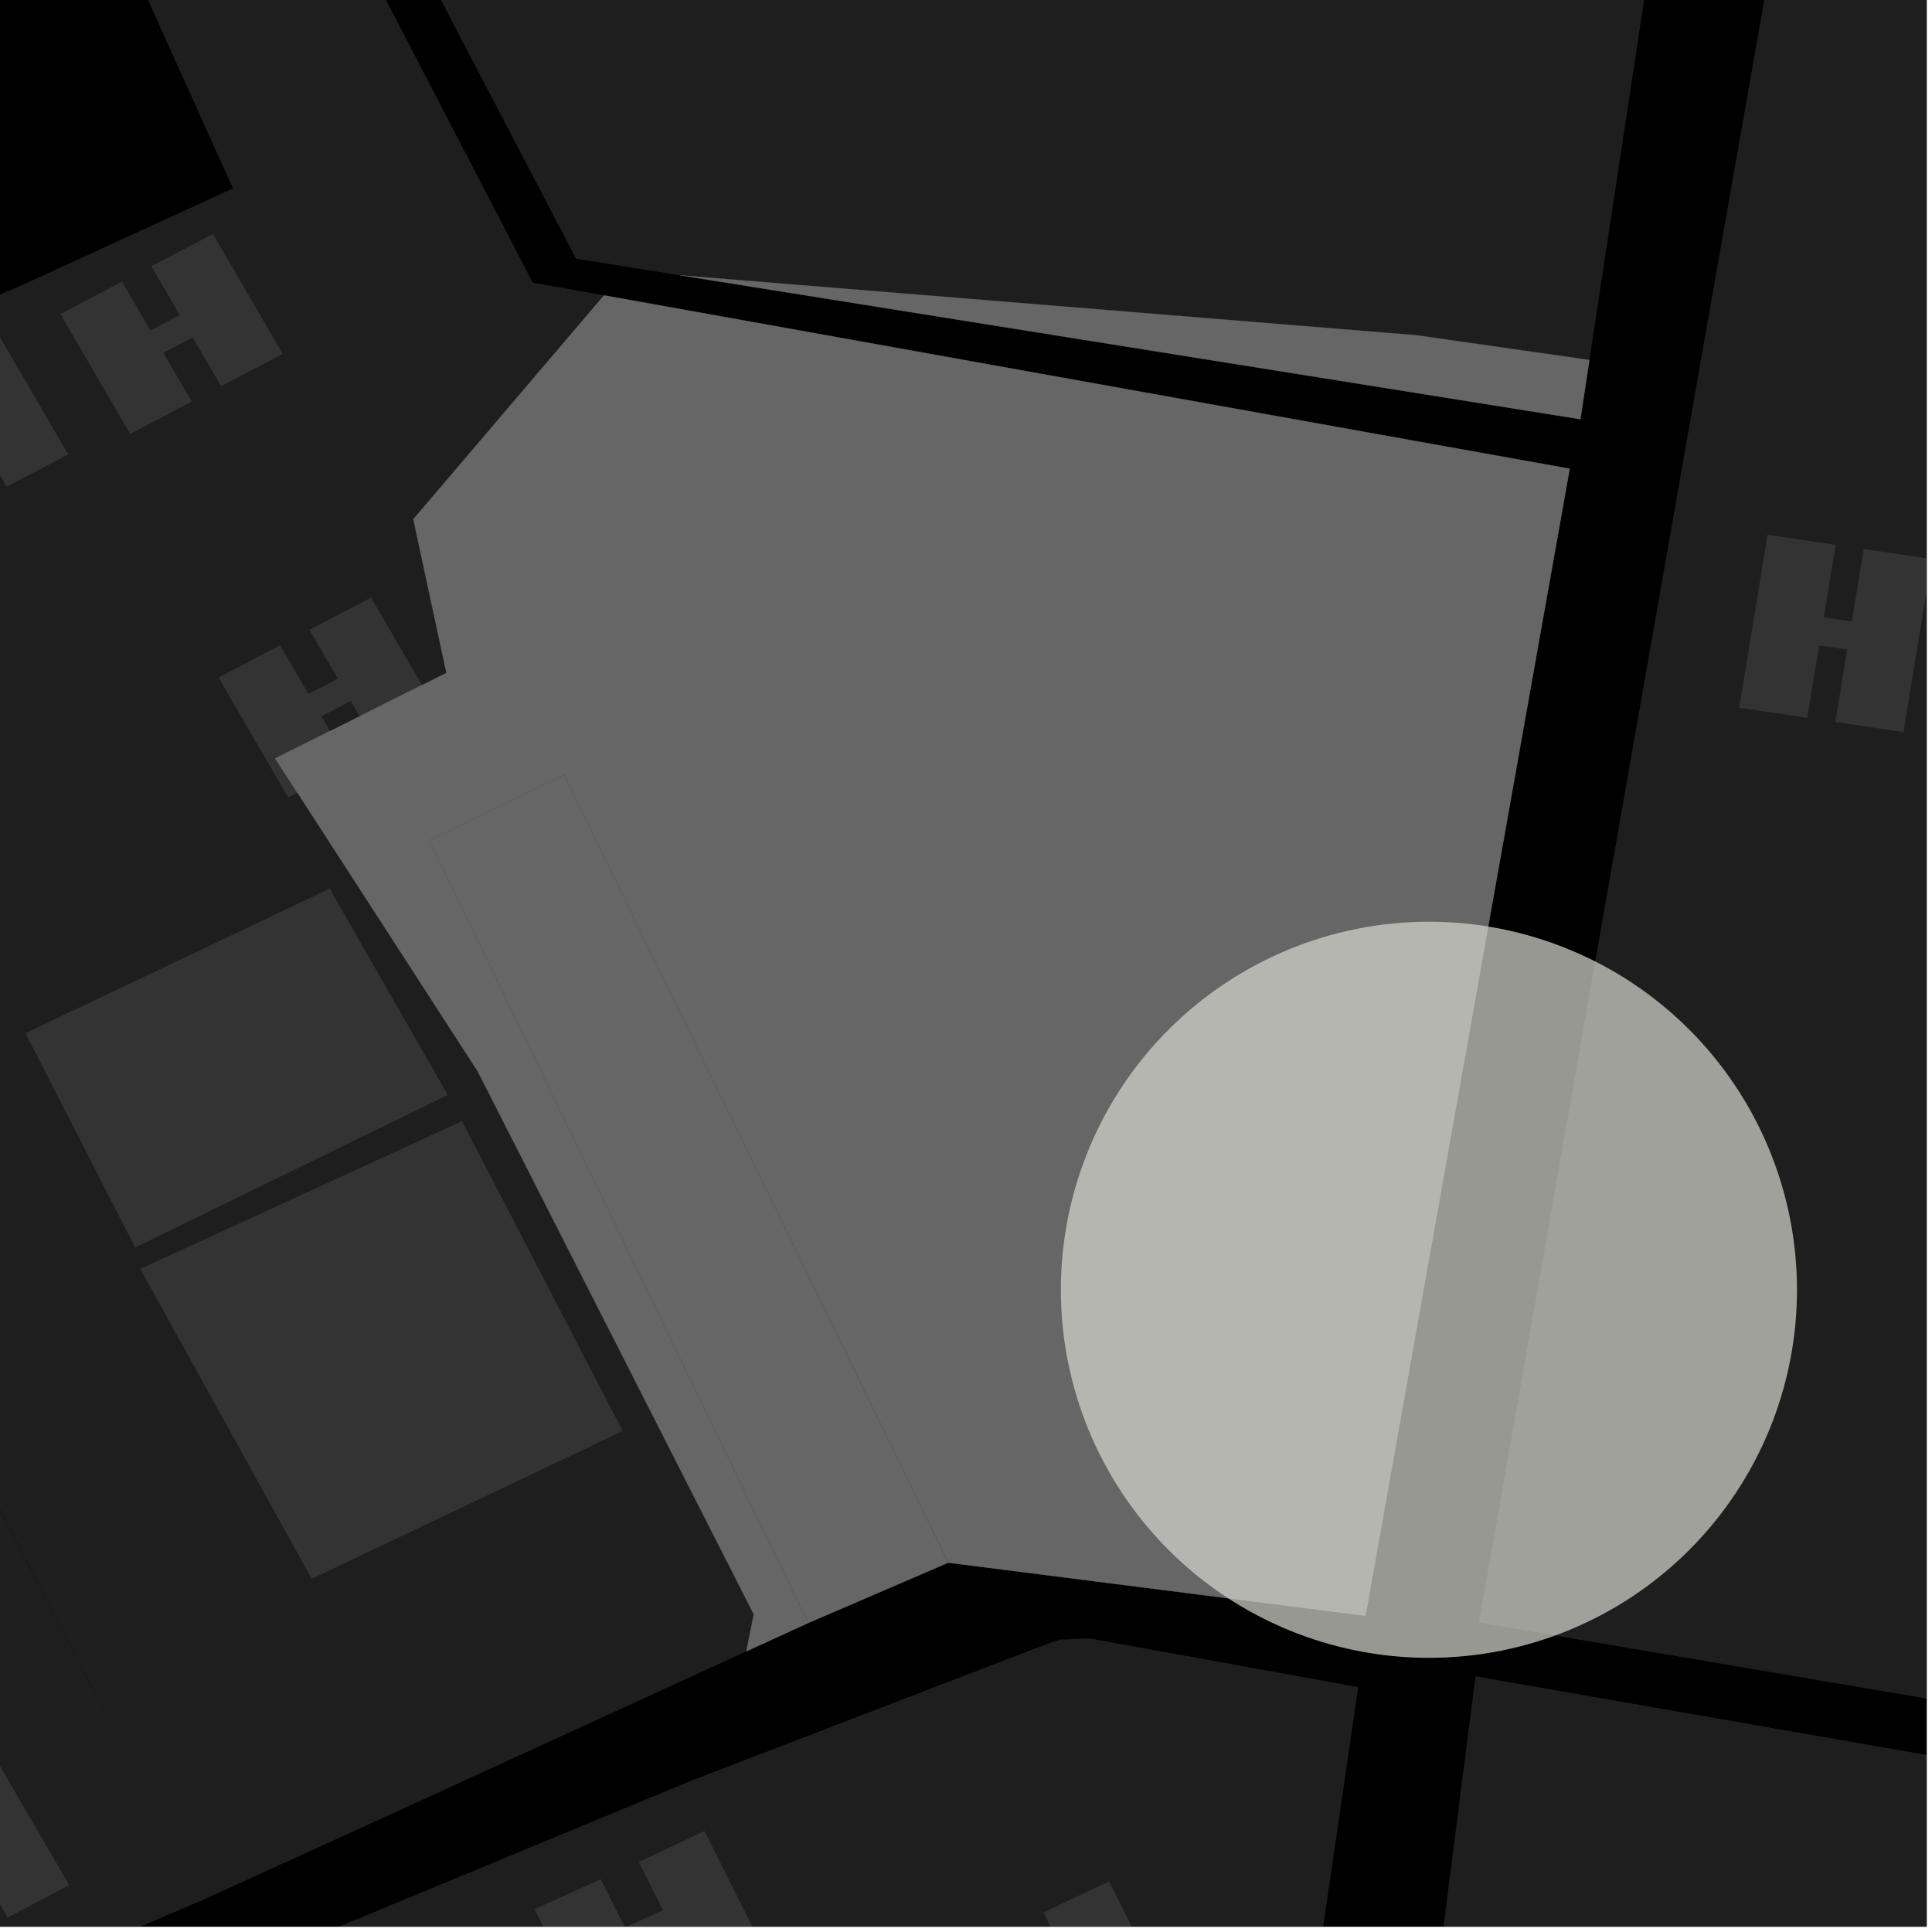 <?xml version="1.0" encoding="UTF-8"?>
<svg xmlns="http://www.w3.org/2000/svg" xmlns:xlink="http://www.w3.org/1999/xlink" width="361pt" height="361pt" viewBox="0 0 361 361" version="1.1">
<defs>
<clipPath id="clip1">
  <path d="M 99 342 L 158 342 L 158 360 L 99 360 Z M 99 342 "/>
</clipPath>
<clipPath id="clip2">
  <path d="M 175 351 L 234 351 L 234 360 L 175 360 Z M 175 351 "/>
</clipPath>
<clipPath id="clip3">
  <path d="M 250 313 L 360 313 L 360 360 L 250 360 Z M 250 313 "/>
</clipPath>
<clipPath id="clip4">
  <path d="M 324 99 L 360 99 L 360 137 L 324 137 Z M 324 99 "/>
</clipPath>
<clipPath id="clip5">
  <path d="M 276 0 L 360 0 L 360 331 L 276 331 Z M 276 0 "/>
</clipPath>
<clipPath id="clip6">
  <path d="M 0 306 L 254 306 L 254 360 L 0 360 Z M 0 306 "/>
</clipPath>
<clipPath id="clip7">
  <path d="M 0 329 L 13 329 L 13 360 L 0 360 Z M 0 329 "/>
</clipPath>
<clipPath id="clip8">
  <path d="M 0 141 L 141 141 L 141 360 L 0 360 Z M 0 141 "/>
</clipPath>
</defs>
<g id="surface1743">
<path style="fill-rule:nonzero;fill:rgb(0%,0%,0%);fill-opacity:1;stroke-width:0.03;stroke-linecap:square;stroke-linejoin:miter;stroke:rgb(0%,0%,0%);stroke-opacity:1;stroke-miterlimit:10;" d="M 0 178 L 360 178 L 360 -182 L 0 -182 Z M 0 178 " transform="matrix(1,0,0,1,0,182)"/>
<g clip-path="url(#clip1)" clip-rule="nonzero">
<path style=" stroke:none;fill-rule:nonzero;fill:rgb(39.999%,39.999%,39.999%);fill-opacity:0.3;" d="M 99.875 356.734 L 112.254 351.141 L 116.766 360.148 L 123.879 356.938 L 119.367 347.93 L 131.637 342.125 L 157.699 394.141 L 145.32 399.73 L 140.809 390.727 L 133.699 393.938 L 138.211 402.945 L 125.832 408.535 Z M 99.875 356.734 "/>
</g>
<g clip-path="url(#clip2)" clip-rule="nonzero">
<path style=" stroke:none;fill-rule:nonzero;fill:rgb(39.999%,39.999%,39.999%);fill-opacity:0.3;" d="M 175.469 366.148 L 187.848 360.559 L 192.359 369.562 L 199.469 366.352 L 194.957 357.344 L 207.23 351.543 L 233.293 403.555 L 220.914 409.148 L 216.402 400.141 L 209.289 403.352 L 213.801 412.359 L 201.422 417.949 Z M 175.469 366.148 "/>
</g>
<g clip-path="url(#clip3)" clip-rule="nonzero">
<path style=" stroke:none;fill-rule:nonzero;fill:rgb(39.999%,39.999%,39.999%);fill-opacity:0.3;" d="M 449.82 343.574 L 432.246 461.469 L 603.113 492.59 L 602.449 497.906 L 591.652 556.68 L 471.832 545.625 L 428.758 539.711 L 279.949 512.332 L 250.969 506.41 L 275.703 313.219 Z M 449.82 343.574 "/>
</g>
<g clip-path="url(#clip4)" clip-rule="nonzero">
<path style=" stroke:none;fill-rule:nonzero;fill:rgb(39.999%,39.999%,39.999%);fill-opacity:0.3;" d="M 330.277 99.922 L 343.004 101.805 L 340.781 115.344 L 346.02 116.117 L 348.242 102.578 L 360.969 104.461 L 355.664 136.785 L 342.938 134.902 L 345.156 121.363 L 339.922 120.59 L 337.699 134.129 L 324.973 132.246 Z M 330.277 99.922 "/>
</g>
<g clip-path="url(#clip5)" clip-rule="nonzero">
<path style=" stroke:none;fill-rule:nonzero;fill:rgb(39.999%,39.999%,39.999%);fill-opacity:0.3;" d="M 449.781 -627.004 L 796.672 -542.5 L 763.559 -345.586 L 758.086 -346.574 L 749.488 -289.836 L 718.223 -75.98 L 686.059 115.293 L 492.25 77.723 L 490.734 85.16 L 489.863 84.984 L 481.27 127.969 L 438.078 330.637 L 276.348 303.191 L 354.164 -139.441 L 480.652 -122.141 L 473.805 -66.57 L 479.32 -66.574 L 484.141 -66.578 L 490.121 -129.504 L 355.836 -150.18 L 412.492 -520.164 Z M 449.781 -627.004 "/>
</g>
<g clip-path="url(#clip6)" clip-rule="nonzero">
<path style=" stroke:none;fill-rule:nonzero;fill:rgb(39.999%,39.999%,39.999%);fill-opacity:0.3;" d="M -129.059 439.719 L 128.969 332.801 L 193.887 307.84 L 197.934 306.375 L 203.551 306.141 L 253.789 315.234 L 219.039 552.68 L 184.098 773.355 L 14.023 749.914 L 51.324 516.586 L 38.488 515.242 L -1.086 747.832 L -131.305 729.898 L -146.047 695.305 L -129.746 570.156 L -144.723 568.812 L -158.898 675.695 L -247.324 489.363 Z M -129.059 439.719 "/>
</g>
<path style=" stroke:none;fill-rule:nonzero;fill:rgb(39.999%,39.999%,39.999%);fill-opacity:0.3;" d="M 40.828 126.598 L 52.332 120.566 L 57.637 129.688 L 63.129 126.805 L 57.824 117.684 L 69.332 111.652 L 78.848 128.016 L 67.215 133.832 L 65.551 130.969 L 60.059 133.852 L 61.664 136.605 L 51.43 141.723 L 50.289 142.863 Z M 40.828 126.598 "/>
<path style=" stroke:none;fill-rule:nonzero;fill:rgb(39.999%,39.999%,39.999%);fill-opacity:0.3;" d="M 11.289 58.668 L 22.797 52.633 L 28.102 61.754 L 33.594 58.875 L 28.289 49.754 L 39.797 43.723 L 52.828 66.125 L 41.32 72.16 L 36.016 63.039 L 30.523 65.918 L 35.828 75.039 L 24.324 81.074 Z M 11.289 58.668 "/>
<path style=" stroke:none;fill-rule:nonzero;fill:rgb(39.999%,39.999%,39.999%);fill-opacity:0.3;" d="M -28.793 77.457 L -17.285 71.426 L -11.98 80.543 L -6.488 77.664 L -11.793 68.543 L -0.285 62.512 L 12.746 84.914 L 1.238 90.949 L -4.066 81.828 L -9.559 84.707 L -4.254 93.828 L -15.762 99.863 Z M -28.793 77.457 "/>
<path style=" stroke:none;fill-rule:nonzero;fill:rgb(39.999%,39.999%,39.999%);fill-opacity:0.3;" d="M 112.836 49.168 L 107.633 48.34 L 106.949 47.027 Z M 112.836 49.168 "/>
<path style=" stroke:none;fill-rule:nonzero;fill:rgb(39.999%,39.999%,39.999%);fill-opacity:0.3;" d="M -322.414 337.062 L -379.25 221.707 L -319.918 192.227 L -113.582 103.777 L 4.418 53.141 L 43.527 35.199 L 36.215 18.992 L 66.902 -7.859 L 75.461 6.402 L 99.535 52.793 L 112.859 55.184 L 77.219 97.02 L 83.41 125.734 L 51.43 141.723 L 3.285 189.867 L -12.188 193.305 L -24.223 198.461 L -41.418 207.059 L -36.258 215.656 L -53.453 222.535 L -98.156 241.445 L -261.496 310.223 L -314.793 334.293 Z M -322.414 337.062 "/>
<g clip-path="url(#clip7)" clip-rule="nonzero">
<path style=" stroke:none;fill-rule:nonzero;fill:rgb(39.999%,39.999%,39.999%);fill-opacity:0.3;" d="M -28.594 344.793 L -17.086 338.758 L -11.781 347.879 L -6.289 345 L -11.594 335.879 L -0.086 329.848 L 12.945 352.25 L 1.438 358.285 L -3.867 349.164 L -9.359 352.043 L -4.055 361.164 L -15.562 367.199 Z M -28.594 344.793 "/>
</g>
<path style=" stroke:none;fill-rule:nonzero;fill:rgb(39.999%,39.999%,39.999%);fill-opacity:0.3;" d="M 37.77 355.07 L -36.004 212.562 L -3.297 196.102 L 73.844 338.633 Z M 37.77 355.07 "/>
<path style=" stroke:none;fill-rule:nonzero;fill:rgb(39.999%,39.999%,39.999%);fill-opacity:0.3;" d="M 26.211 237.098 L 86.332 209.492 L 116.355 267.391 L 58.246 295.004 Z M 26.211 237.098 "/>
<path style=" stroke:none;fill-rule:nonzero;fill:rgb(39.999%,39.999%,39.999%);fill-opacity:0.3;" d="M 83.668 204.586 L 25.25 233.102 L 4.762 193.051 L 61.59 166.047 Z M 83.668 204.586 "/>
<path style=" stroke:none;fill-rule:nonzero;fill:rgb(39.999%,39.999%,39.999%);fill-opacity:0.3;" d="M 55.562 148.109 L 53.859 149.004 L 50.289 142.863 L 51.43 141.723 Z M 55.562 148.109 "/>
<g clip-path="url(#clip8)" clip-rule="nonzero">
<path style=" stroke:none;fill-rule:nonzero;fill:rgb(39.999%,39.999%,39.999%);fill-opacity:0.3;" d="M 73.844 338.633 L -3.297 196.102 L -36.066 212.562 L 37.77 355.07 L -252.695 478.559 L -322.414 337.062 L -314.793 334.293 L -261.496 310.223 L -98.156 241.445 L -53.453 222.535 L -36.258 215.656 L -41.418 207.059 L -24.223 198.461 L -12.188 193.305 L 3.285 189.867 L 51.43 141.723 L 89.254 200.184 L 140.836 301.625 L 139.445 308.57 Z M 73.844 338.633 "/>
</g>
<path style=" stroke:none;fill-rule:nonzero;fill:rgb(39.999%,39.999%,39.999%);fill-opacity:0.3;" d="M 151.016 303.27 L 80.199 157.012 L 105.402 144.801 L 177.184 292 Z M 151.016 303.27 "/>
<path style=" stroke:none;fill-rule:nonzero;fill:rgb(39.999%,39.999%,39.999%);fill-opacity:0.3;" d="M 78.848 128.016 L 82.363 134.059 L 70.855 140.09 L 67.215 133.832 Z M 78.848 128.016 "/>
<path style=" stroke:none;fill-rule:nonzero;fill:rgb(39.999%,39.999%,39.999%);fill-opacity:0.3;" d="M 61.664 136.605 L 65.363 142.969 L 55.562 148.109 L 51.43 141.723 Z M 61.664 136.605 "/>
<path style=" stroke:none;fill-rule:nonzero;fill:rgb(39.999%,39.999%,39.999%);fill-opacity:0.3;" d="M 296.992 67.258 L 295.309 78.336 L 126.969 51.43 L 264.629 62.633 Z M 296.992 67.258 "/>
<path style=" stroke:none;fill-rule:nonzero;fill:rgb(39.999%,39.999%,39.999%);fill-opacity:0.3;" d="M 112.859 55.184 L 293.312 87.574 L 255.156 301.918 L 177.203 292 L 105.402 144.797 L 80.195 157.012 L 151.008 303.273 L 139.445 308.57 L 140.836 301.625 L 89.254 200.184 L 51.43 141.723 L 83.41 125.734 L 77.219 97.02 Z M 112.859 55.184 "/>
<path style=" stroke:none;fill-rule:nonzero;fill:rgb(39.999%,39.999%,39.999%);fill-opacity:0.3;" d="M 36.215 18.992 L 7.348 -45 L 40.641 -60.688 L 55.672 -31.727 L 66.902 -7.859 Z M 36.215 18.992 "/>
<path style=" stroke:none;fill-rule:nonzero;fill:rgb(39.999%,39.999%,39.999%);fill-opacity:0.3;" d="M 47.121 -67.52 L 117.688 -100.277 L 155.055 -27.551 L 308.34 -7.43 L 296.992 67.258 L 264.629 62.633 L 126.969 51.43 L 112.836 49.168 L 106.949 47.027 Z M 47.121 -67.52 "/>
<path style=" stroke:none;fill-rule:nonzero;fill:rgb(39.999%,39.999%,39.999%);fill-opacity:0.3;" d="M 55.672 -31.727 L 75.461 6.402 L 66.902 -7.859 Z M 55.672 -31.727 "/>
<path style="fill-rule:nonzero;fill:rgb(39.999%,39.999%,39.999%);fill-opacity:1;stroke-width:0.03;stroke-linecap:square;stroke-linejoin:miter;stroke:rgb(39.999%,39.999%,39.999%);stroke-opacity:1;stroke-miterlimit:3.239;" d="M 225.016 316.27 L 154.199 170.012 L 179.402 157.801 L 251.184 305 Z M 225.016 316.27 " transform="matrix(1,0,0,1,-74,-13)"/>
<path style="fill-rule:nonzero;fill:rgb(39.999%,39.999%,39.999%);fill-opacity:1;stroke-width:0.03;stroke-linecap:square;stroke-linejoin:miter;stroke:rgb(39.999%,39.999%,39.999%);stroke-opacity:1;stroke-miterlimit:3.239;" d="M 152.848 141.016 L 156.363 147.059 L 144.855 153.09 L 141.215 146.832 Z M 152.848 141.016 " transform="matrix(1,0,0,1,-74,-13)"/>
<path style="fill-rule:nonzero;fill:rgb(39.999%,39.999%,39.999%);fill-opacity:1;stroke-width:0.03;stroke-linecap:square;stroke-linejoin:miter;stroke:rgb(39.999%,39.999%,39.999%);stroke-opacity:1;stroke-miterlimit:3.239;" d="M 135.664 149.605 L 139.363 155.969 L 129.562 161.109 L 125.43 154.723 Z M 135.664 149.605 " transform="matrix(1,0,0,1,-74,-13)"/>
<path style="fill-rule:nonzero;fill:rgb(39.999%,39.999%,39.999%);fill-opacity:1;stroke-width:0.03;stroke-linecap:square;stroke-linejoin:miter;stroke:rgb(39.999%,39.999%,39.999%);stroke-opacity:1;stroke-miterlimit:3.239;" d="M 370.992 80.258 L 369.309 91.336 L 200.969 64.43 L 338.629 75.633 Z M 370.992 80.258 " transform="matrix(1,0,0,1,-74,-13)"/>
<path style="fill-rule:nonzero;fill:rgb(39.999%,39.999%,39.999%);fill-opacity:1;stroke-width:0.03;stroke-linecap:square;stroke-linejoin:miter;stroke:rgb(39.999%,39.999%,39.999%);stroke-opacity:1;stroke-miterlimit:3.239;" d="M 186.859 68.184 L 367.312 100.574 L 329.156 314.918 L 251.203 305 L 179.402 157.797 L 154.195 170.012 L 225.008 316.273 L 213.445 321.57 L 214.836 314.625 L 163.254 213.184 L 125.43 154.723 L 157.41 138.734 L 151.219 110.02 Z M 186.859 68.184 " transform="matrix(1,0,0,1,-74,-13)"/>
<path style=" stroke:none;fill-rule:evenodd;fill:rgb(85.097%,85.097%,81.96%);fill-opacity:0.7;" d="M 335.773 241 C 335.773 222.762 328.527 205.266 315.629 192.371 C 302.734 179.473 285.238 172.227 267 172.227 C 248.762 172.227 231.266 179.473 218.371 192.371 C 205.473 205.266 198.227 222.762 198.227 241 C 198.227 259.238 205.473 276.734 218.371 289.629 C 231.266 302.527 248.762 309.773 267 309.773 C 285.238 309.773 302.734 302.527 315.629 289.629 C 328.527 276.734 335.773 259.238 335.773 241 Z M 335.773 241 "/>
</g>
</svg>
